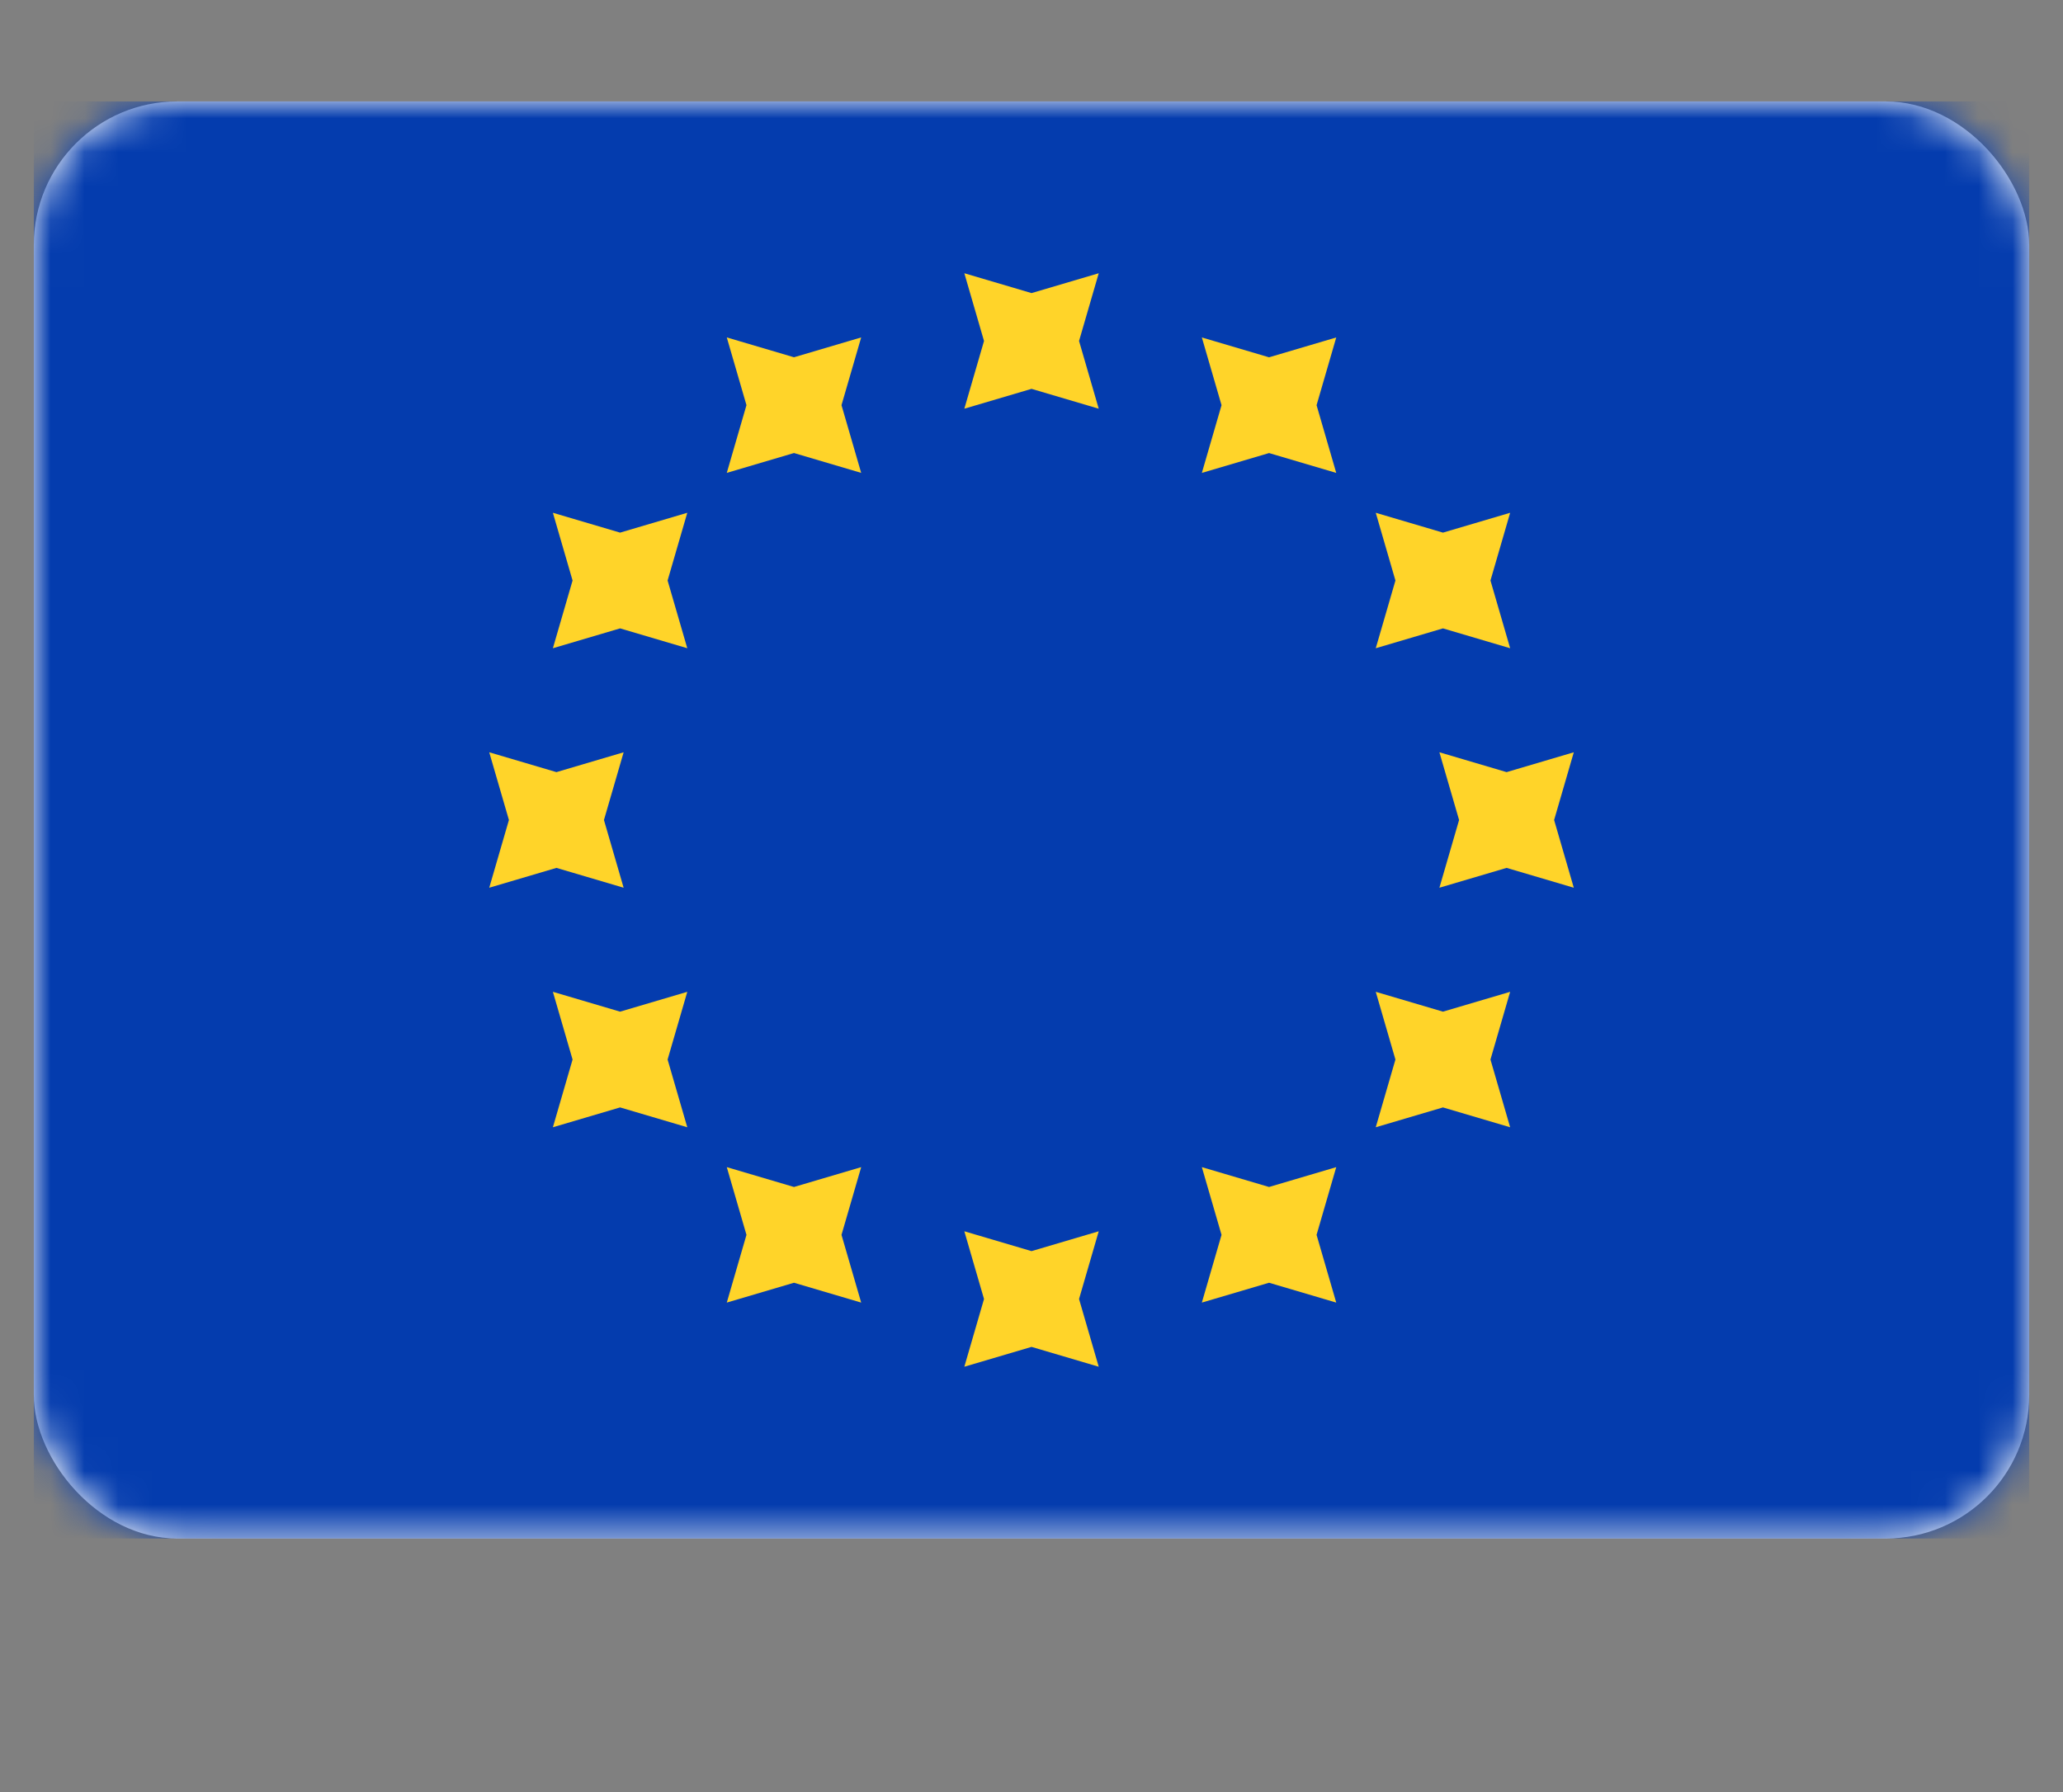 <svg fill="none" height="53" viewBox="0 0 61 53" width="61" xmlns="http://www.w3.org/2000/svg" xmlns:xlink="http://www.w3.org/1999/xlink"><rect x="0" y="0" width="61" height="53" fill="#808080" stroke="none"/><mask id="a" height="43" maskUnits="userSpaceOnUse" width="59" x="1" y="3"><rect fill="#fff" height="42.5" rx="4.243" width="59" x="1" y="3"/></mask><rect fill="#fff" height="42.5" rx="4.243" width="59" x="1" y="3"/><g mask="url(#a)"><path d="m1 3h59v42.5h-59z" fill="#043cae"/><path clip-rule="evenodd" d="m28.514 12.087 1.987-.587 1.987.587-.582-2.003.582-2.003-1.987.587-1.987-.587.582 2.003zm0 28.333 1.987-.587 1.987.587-.582-2.003.582-2.003-1.987.587-1.987-.587.582 2.003zm16.034-14.753-1.987.587.582-2.003-.582-2.003 1.987.587 1.987-.587-.582 2.003.582 2.003zm-30.082.587 1.987-.587 1.987.587-.582-2.003.582-2.003-1.987.587-1.987-.587.582 2.003zm28.2-7.67-1.987.587.582-2.003-.582-2.003 1.987.587 1.987-.587-.582 2.003.582 2.003zm-26.318 14.754 1.987-.587 1.987.587-.582-2.003.582-2.003-1.987.587-1.987-.587.582 2.003zm21.176-19.939-1.987.587.582-2.003-.582-2.003 1.987.587 1.987-.587-.582 2.003.582 2.003zm-16.034 25.124 1.987-.587 1.987.587-.582-2.003.582-2.003-1.987.587-1.987-.587.582 2.003zm21.176-5.772-1.987.587.582-2.003-.582-2.003 1.987.587 1.987-.587-.582 2.003.582 2.003zm-26.318-13.58 1.987-.587 1.987.587-.582-2.003.582-2.003-1.987.587-1.987-.587.582 2.003zm21.176 18.765-1.987.587.582-2.003-.582-2.003 1.987.587 1.987-.587-.582 2.003.582 2.003zm-16.034-23.951 1.987-.587 1.987.587-.582-2.003.582-2.003-1.987.587-1.987-.587.582 2.003z" fill="#ffd429" fill-rule="evenodd"/></g></svg>